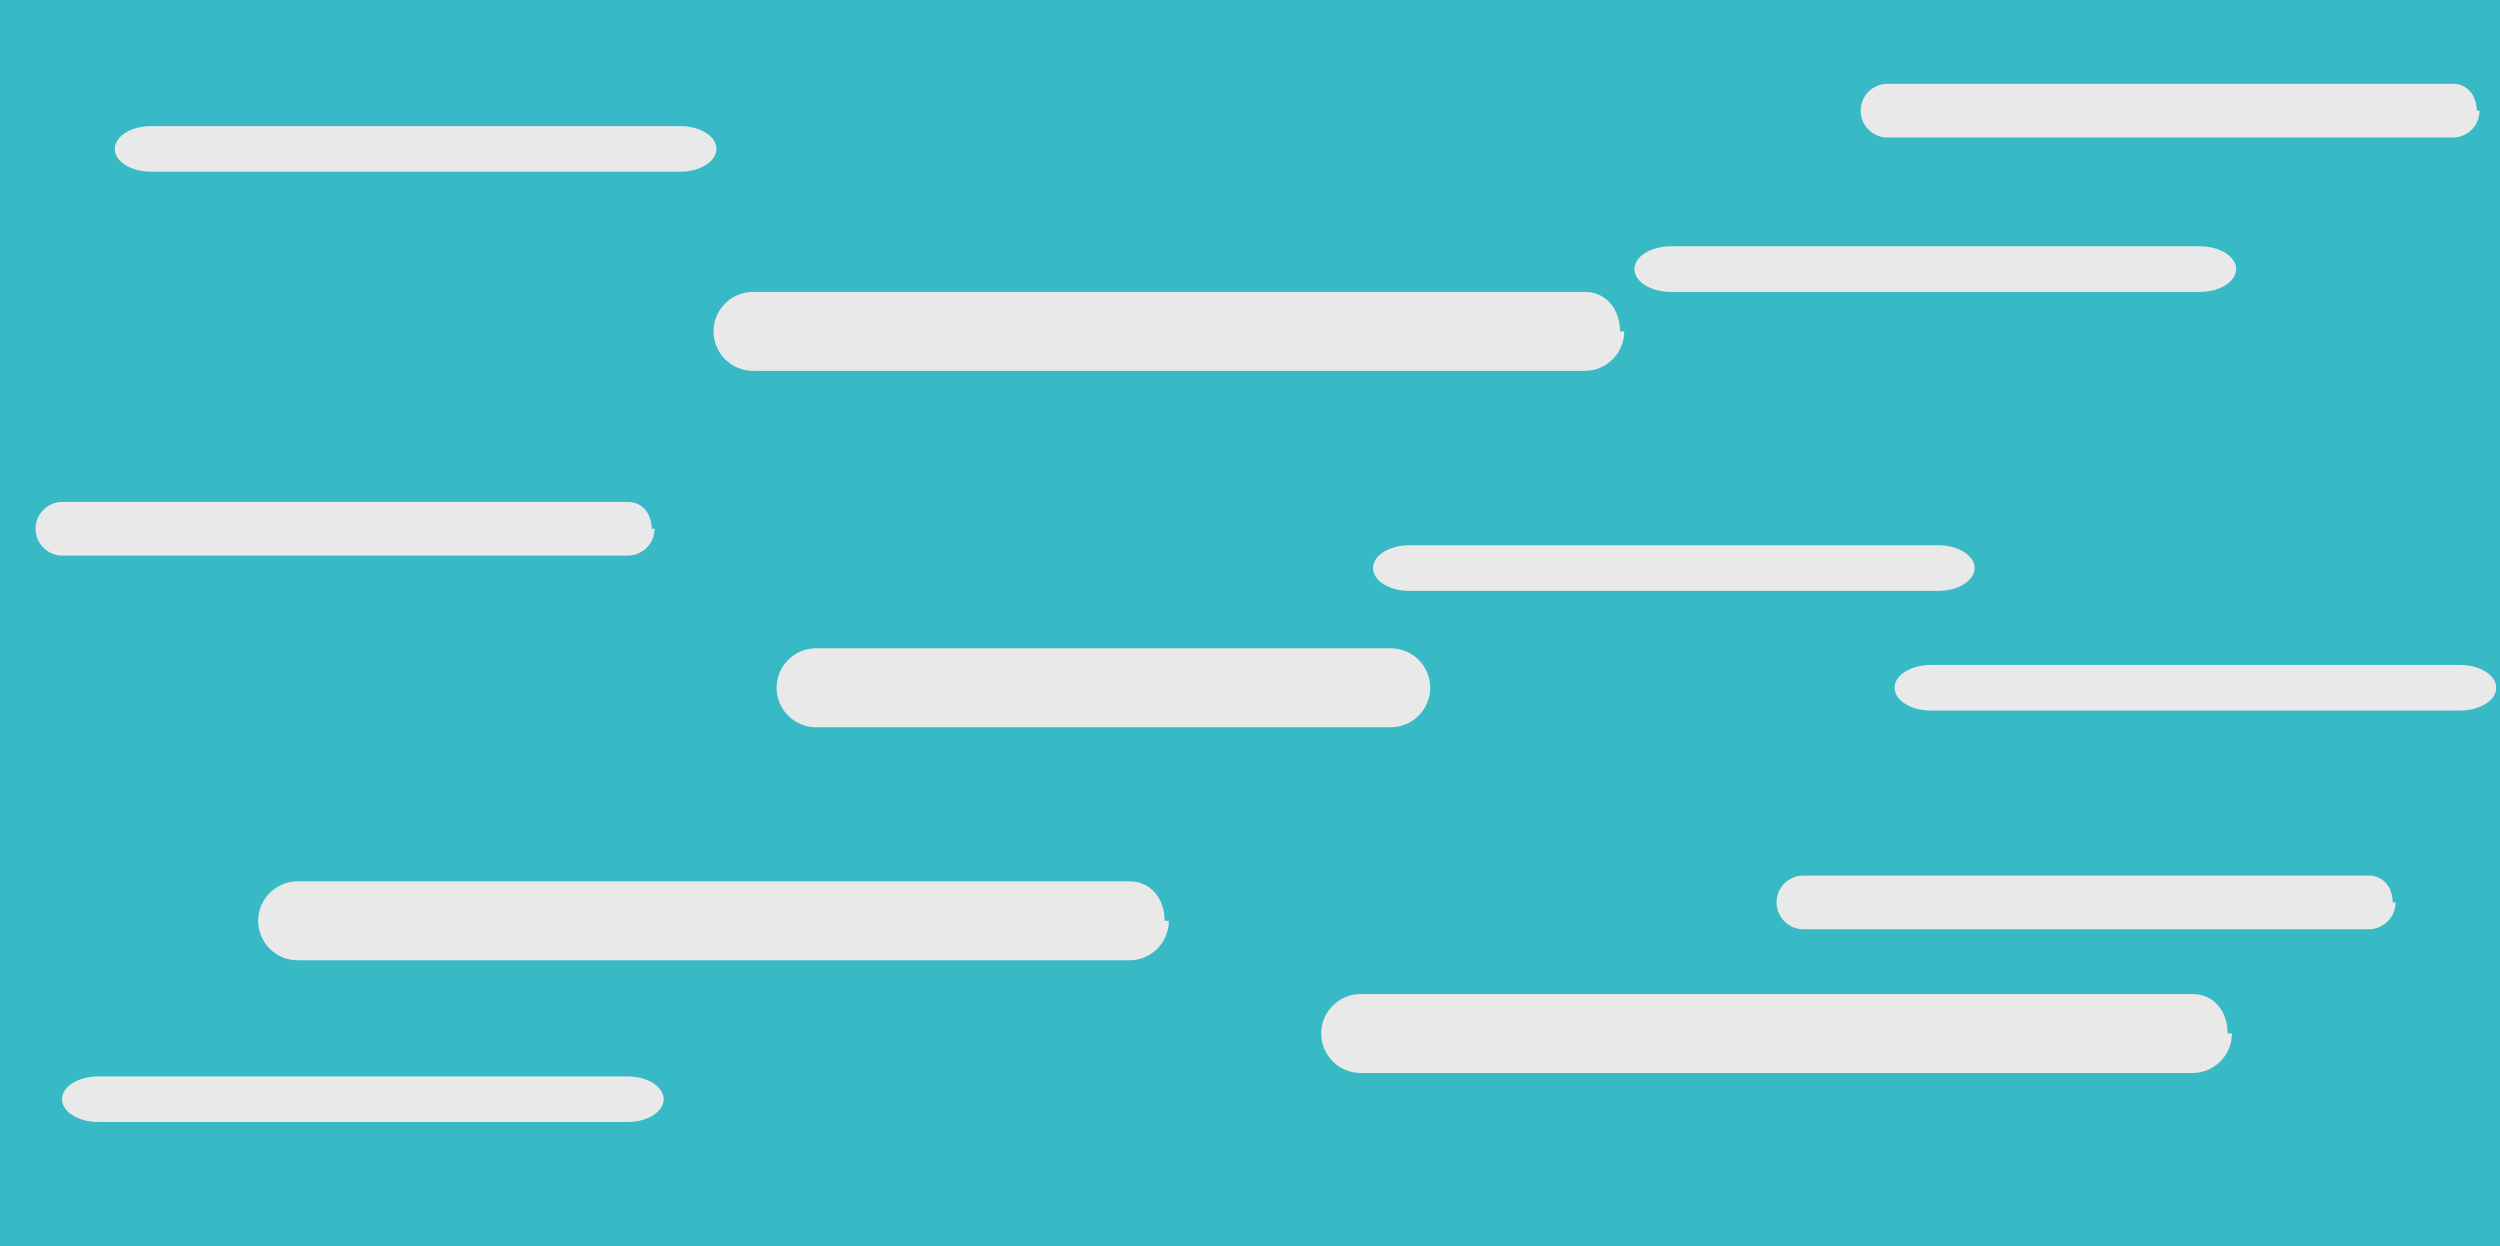 <?xml version="1.0" encoding="utf-8"?>
<!-- Generator: Adobe Illustrator 25.2.1, SVG Export Plug-In . SVG Version: 6.00 Build 0)  -->
<svg version="1.1" id="Layer_1" xmlns="http://www.w3.org/2000/svg" xmlns:xlink="http://www.w3.org/1999/xlink" x="0px" y="0px"
	 viewBox="0 0 612 305.1" style="enable-background:new 0 0 612 305.1;" xml:space="preserve">
<style type="text/css">
	.st0{fill:#37B9C6;}
	.st1{fill:#E9E9E9;}
</style>
<g>
	<rect class="st0" width="612" height="305.1"/>
	<path class="st1" d="M175.39,36.45c0,3.08-3.98,5.59-8.9,5.59H37c-4.91,0-8.9-2.5-8.9-5.59l0,0c0-3.08,3.98-5.58,8.9-5.58h129.49
		C171.4,30.87,175.39,33.37,175.39,36.45L175.39,36.45z"/>
	<path class="st1" d="M607,27.09c0,3.63-2.94,6.57-6.57,6.57H462.05c-3.63,0-6.57-2.94-6.57-6.57l0,0c0-3.63,2.94-6.57,6.57-6.57
		h138.39c3.63,0,5.87,2.94,5.87,6.57H607z"/>
	<path class="st1" d="M483.39,139.06c0,3.08-3.98,5.59-8.9,5.59H345.01c-4.91,0-8.9-2.5-8.9-5.59l0,0c0-3.08,3.98-5.58,8.9-5.58
		H474.5C479.41,133.48,483.39,135.98,483.39,139.06L483.39,139.06z"/>
	<path class="st1" d="M286.14,225.41c0,5.34-4.33,9.67-9.66,9.67H72.87c-5.34,0-9.67-4.33-9.67-9.67l0,0c0-5.34,4.33-9.66,9.67-9.66
		h203.6c5.34,0,8.63,4.33,8.63,9.66H286.14z"/>
	<path class="st1" d="M350.11,168.36c0,5.34-4.33,9.67-9.67,9.67H199.78c-5.34,0-9.67-4.33-9.67-9.67l0,0
		c0-5.34,4.33-9.66,9.67-9.66h140.66C345.78,158.69,350.11,163.02,350.11,168.36L350.11,168.36z"/>
	<path class="st1" d="M586.43,220.91c0,3.63-2.94,6.57-6.57,6.57H441.47c-3.63,0-6.57-2.94-6.57-6.57l0,0
		c0-3.63,2.94-6.57,6.57-6.57h138.39c3.63,0,5.87,2.94,5.87,6.57H586.43z"/>
	<path class="st1" d="M546.37,253c0,5.34-4.33,9.67-9.66,9.67H333.1c-5.34,0-9.67-4.33-9.67-9.67l0,0c0-5.34,4.33-9.66,9.67-9.66
		h203.6c5.34,0,8.63,4.33,8.63,9.66H546.37z"/>
	<path class="st1" d="M162.47,269.08c0,3.08-3.98,5.59-8.9,5.59H24.08c-4.91,0-8.9-2.5-8.9-5.59l0,0c0-3.08,3.98-5.58,8.9-5.58
		h129.49C158.49,263.5,162.47,266,162.47,269.08L162.47,269.08z"/>
	<path class="st1" d="M160.24,129.44c0,3.63-2.94,6.57-6.57,6.57H15.28c-3.63,0-6.57-2.94-6.57-6.57l0,0c0-3.63,2.94-6.57,6.57-6.57
		h138.39c3.63,0,5.87,2.94,5.87,6.57H160.24z"/>
	<path class="st1" d="M611.08,168.36c0,3.08-3.98,5.59-8.9,5.59H472.69c-4.91,0-8.9-2.5-8.9-5.59l0,0c0-3.08,3.98-5.58,8.9-5.58
		h129.49C607.09,162.77,611.08,165.27,611.08,168.36L611.08,168.36z"/>
	<path class="st1" d="M397.61,81.12c0,5.34-4.33,9.67-9.66,9.67h-203.6c-5.34,0-9.67-4.33-9.67-9.67l0,0c0-5.34,4.33-9.66,9.67-9.66
		h203.6c5.34,0,8.63,4.33,8.63,9.66H397.61z"/>
	<path class="st1" d="M547.4,65.87c0,3.08-3.98,5.59-8.9,5.59H409.01c-4.91,0-8.9-2.5-8.9-5.59l0,0c0-3.08,3.98-5.58,8.9-5.58H538.5
		C543.42,60.29,547.4,62.79,547.4,65.87L547.4,65.87z"/>
</g>
</svg>
